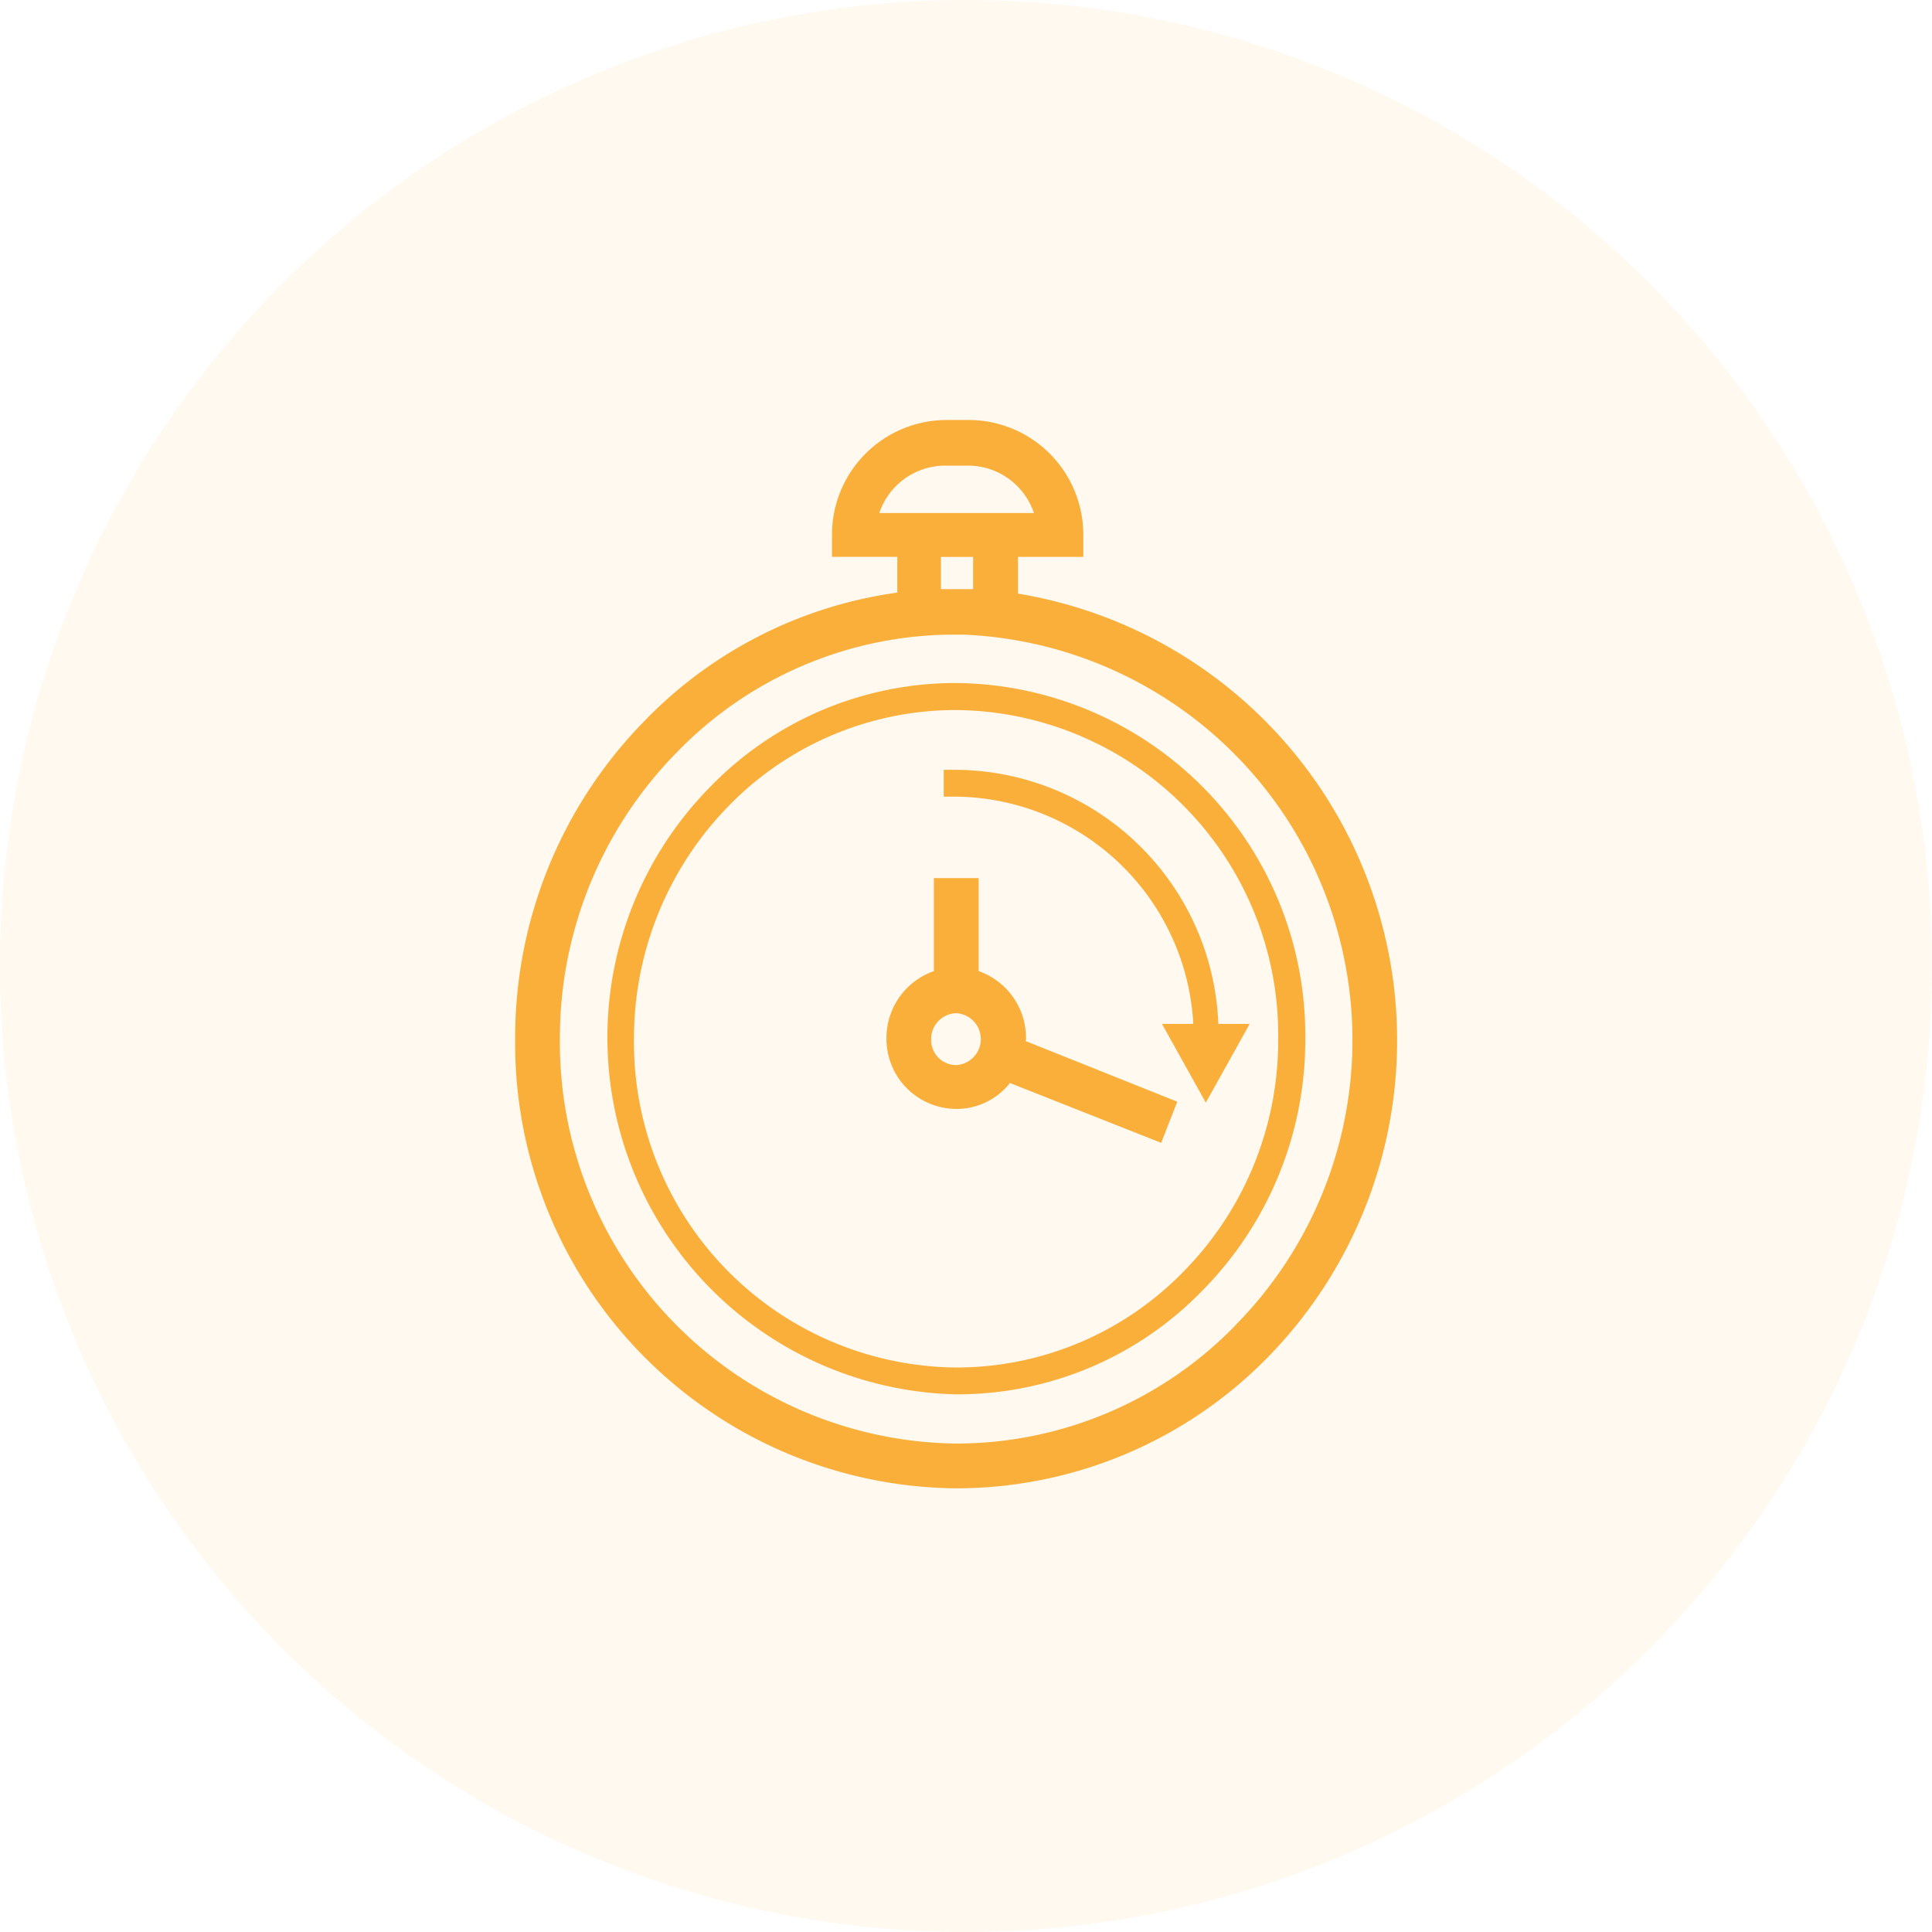 <svg xmlns="http://www.w3.org/2000/svg" width="54" height="54" viewBox="0 0 54 54">
  <g id="Group_6037" data-name="Group 6037" transform="translate(-1605 -228)">
    <g id="Group_5204" data-name="Group 5204" transform="translate(1605 228)">
      <g id="Group_5047" data-name="Group 5047" transform="translate(0 0)">
        <g id="Group_4426" data-name="Group 4426" transform="translate(0)" opacity="0.38">
          <circle id="Ellipse_50" data-name="Ellipse 50" cx="27" cy="27" r="27" transform="translate(0 0)" fill="#faaf3a" opacity="0.2"/>
        </g>
      </g>
    </g>
    <g id="Group_5206" data-name="Group 5206" transform="translate(1619.399 239.739)">
      <path id="Path_1639" data-name="Path 1639" d="M45.778,44.7h0a9.546,9.546,0,0,0-6.9,2.9,9.976,9.976,0,0,0,6.852,16.981h.025a9.531,9.531,0,0,0,6.877-2.9,9.955,9.955,0,0,0,2.876-7.027A9.853,9.853,0,0,0,45.778,44.7ZM52.1,61.155a8.854,8.854,0,0,1-6.352,2.676h-.025a9.084,9.084,0,0,1-8.978-9.2,9.281,9.281,0,0,1,2.651-6.5,8.854,8.854,0,0,1,6.352-2.676h.025a9.084,9.084,0,0,1,8.978,9.2A9.194,9.194,0,0,1,52.1,61.155Z" transform="translate(-33.424 -37.348)" fill="#faaf3a"/>
      <path id="Path_1640" data-name="Path 1640" d="M39.754,20.152V19.126H41.58V18.5a3.207,3.207,0,0,0-3.2-3.2h-.625a3.207,3.207,0,0,0-3.2,3.2v.625h1.826v1A12.127,12.127,0,0,0,29.326,23.7,12.629,12.629,0,0,0,25.7,32.581,12.436,12.436,0,0,0,38,45.16h.025a12.186,12.186,0,0,0,8.7-3.651,12.657,12.657,0,0,0-6.977-21.357ZM35.878,17.9a1.946,1.946,0,0,1,1.851-1.325h.625A1.946,1.946,0,0,1,40.2,17.9H35.878ZM37.6,20.027v-.9h.9v.9h-.9Zm8.228,20.582a10.881,10.881,0,0,1-7.8,3.3H38A11.214,11.214,0,0,1,26.95,32.581a11.379,11.379,0,0,1,3.276-8A10.8,10.8,0,0,1,37.8,21.3h.45a11.343,11.343,0,0,1,7.577,19.306Z" transform="translate(-25.7 -15.3)" fill="#faaf3a"/>
      <path id="Path_1641" data-name="Path 1641" d="M73.975,54.4H73.6v.75h.375a6.716,6.716,0,0,1,6.6,6.352H79.7l1.225,2.2,1.225-2.2h-.875A7.388,7.388,0,0,0,73.975,54.4Z" transform="translate(-61.621 -44.622)" fill="#faaf3a"/>
      <path id="Path_1642" data-name="Path 1642" d="M71.1,70.976A1.978,1.978,0,0,0,69.776,69.1V66.5h-1.25v2.6A1.978,1.978,0,0,0,67.2,70.976a1.959,1.959,0,0,0,1.951,1.976,1.9,1.9,0,0,0,1.5-.725L74.878,73.9l.45-1.15-4.251-1.7C71.1,71.051,71.1,71.026,71.1,70.976Zm-1.951.75a.7.7,0,0,1-.7-.725.721.721,0,0,1,.7-.725.726.726,0,0,1,0,1.45Z" transform="translate(-56.822 -53.696)" fill="#faaf3a"/>
    </g>
  </g>
</svg>
